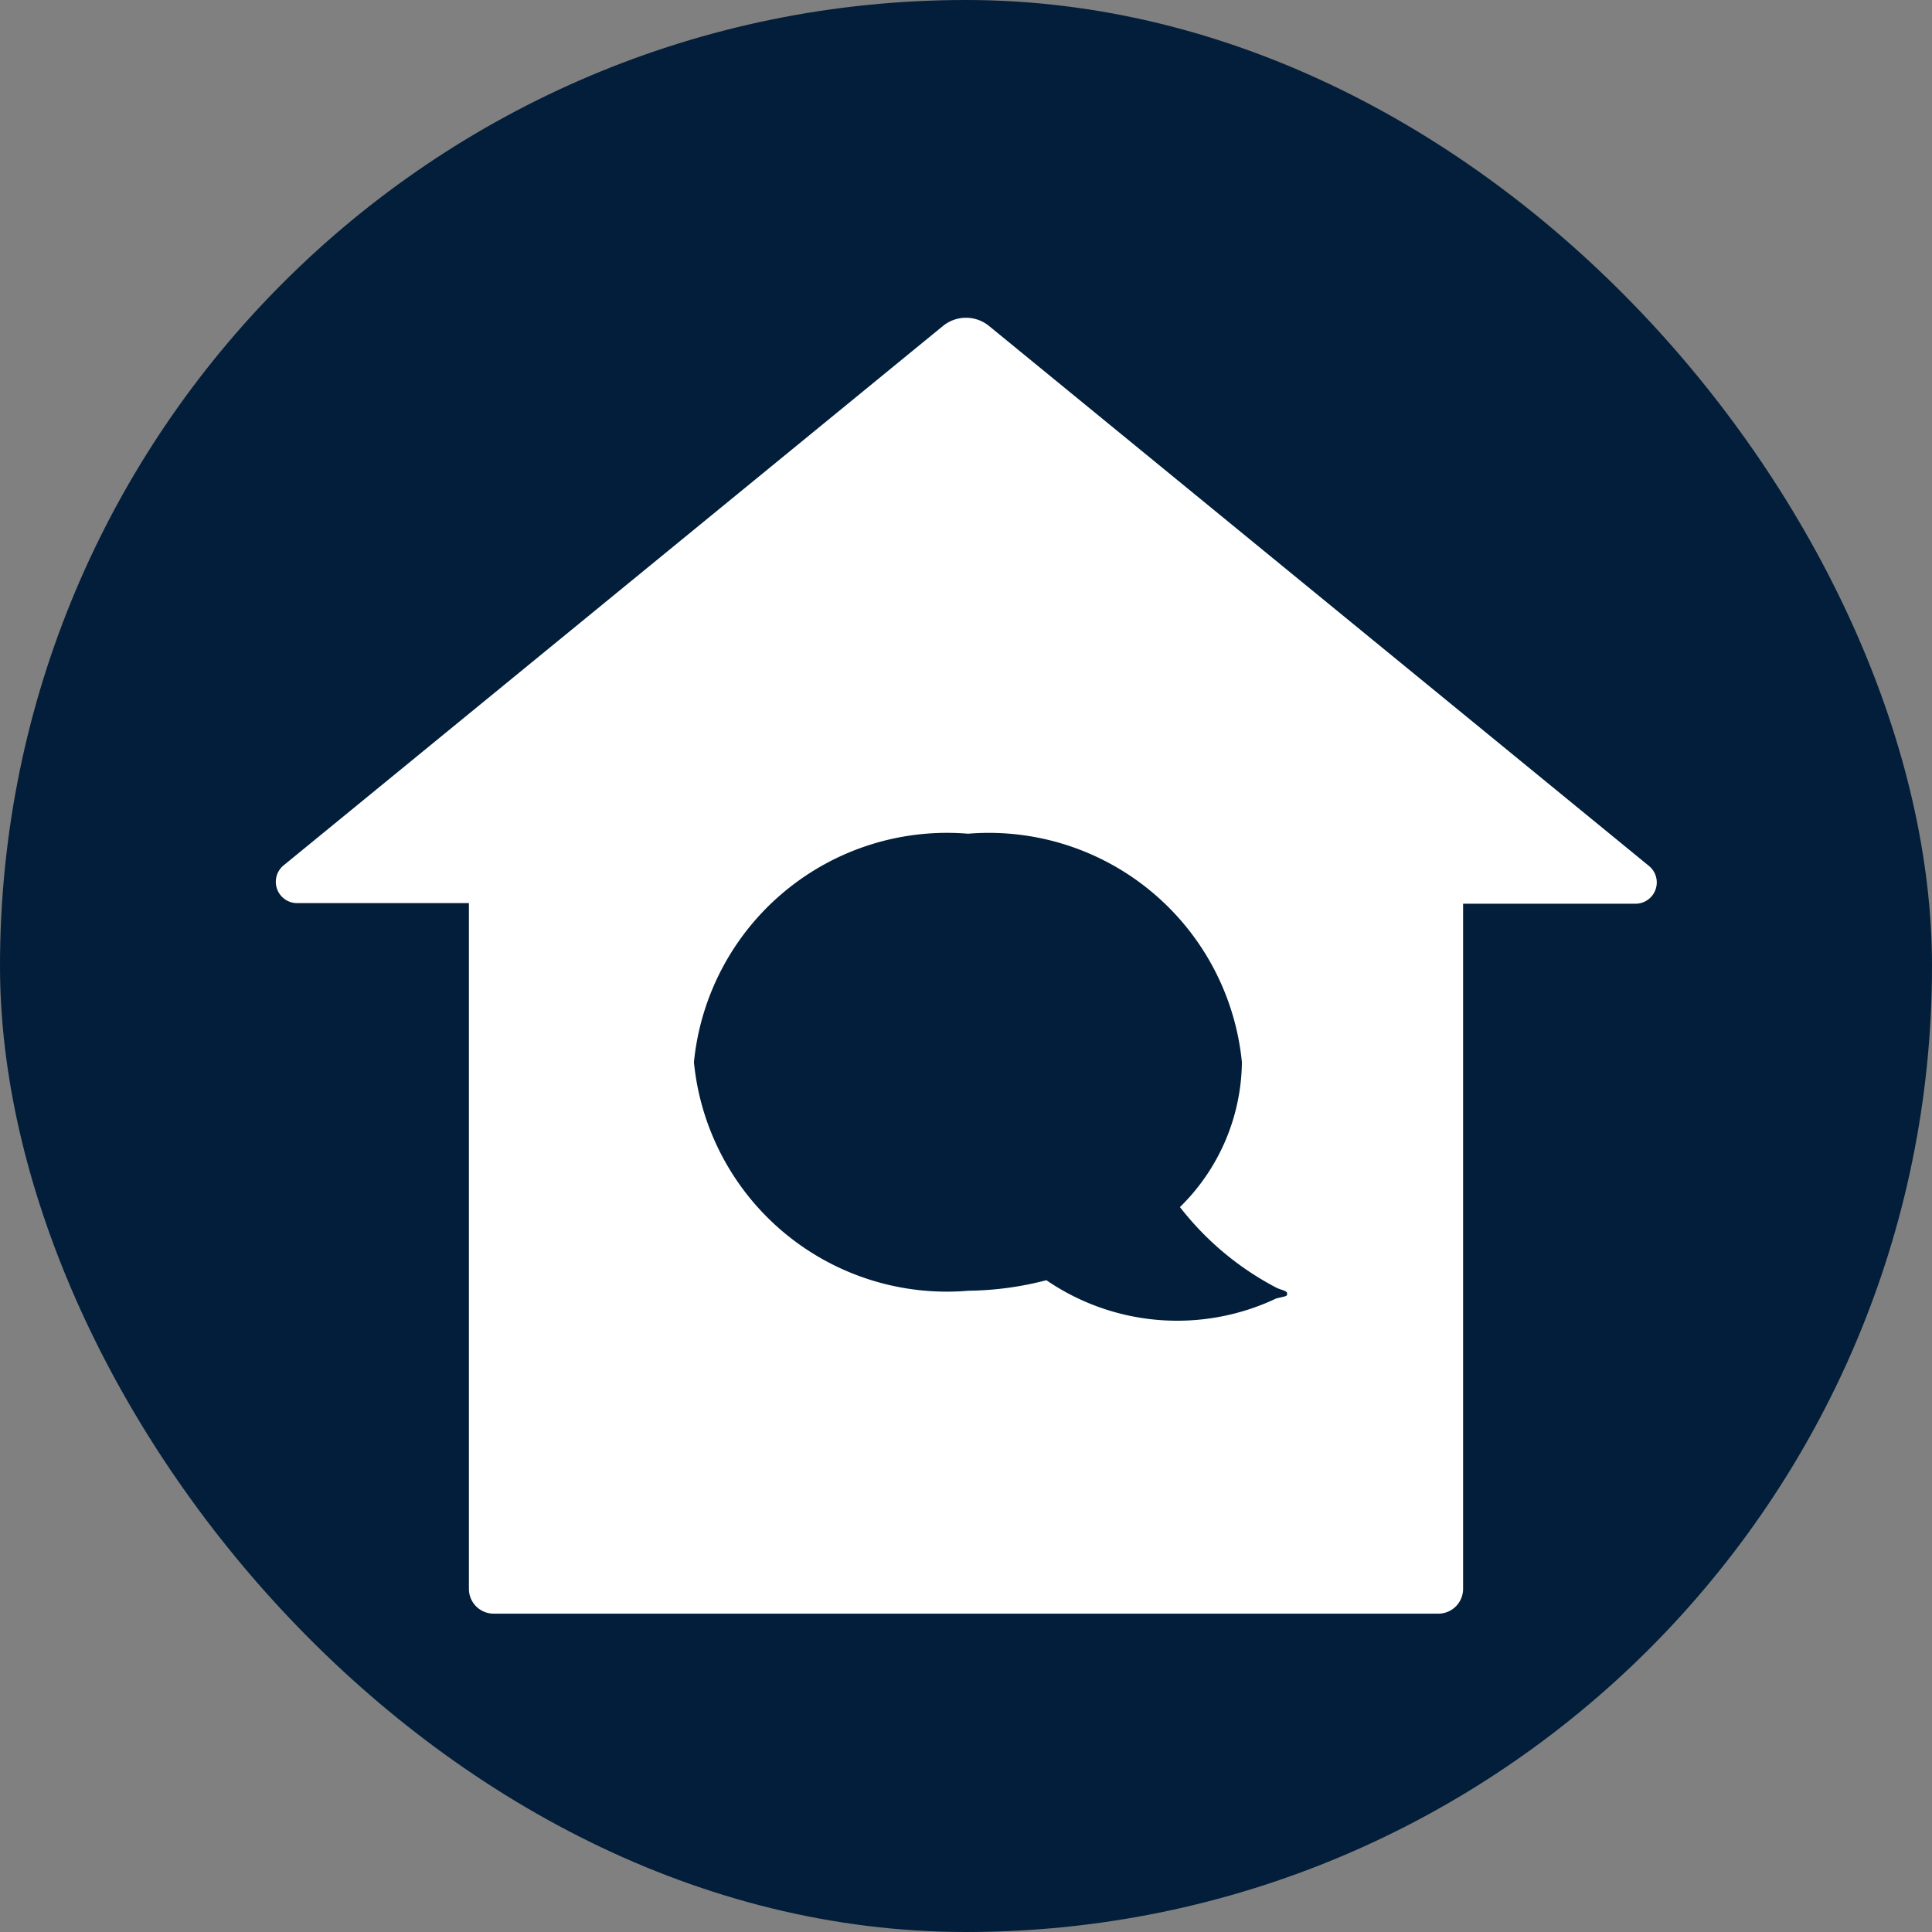 <svg xmlns="http://www.w3.org/2000/svg" width="5.5mm" height="5.5mm" viewBox="0 0 15.591 15.591">
  <rect x="0" y="0" width="15.591" height="15.591" fill="#808080" stroke="none"/>
  <rect width="15.591" height="15.591" rx="7.795" fill="#021e3a"/>
  <path d="M13.307,6.988,7.982,2.631a.294.294,0,0,0-.373,0L2.283,6.988a.172.172,0,0,0,.109.3H3.784v5.534a.2.2,0,0,0,.2.2h7.623a.2.2,0,0,0,.2-.2V7.293H13.2A.172.172,0,0,0,13.307,6.988ZM10.3,10.478a1.868,1.868,0,0,1-1.856-.147,2.572,2.572,0,0,1-.628.085A2.051,2.051,0,0,1,5.6,8.572,2.052,2.052,0,0,1,7.812,6.728a2.052,2.052,0,0,1,2.21,1.844,1.661,1.661,0,0,1-.5,1.169l0,0a2.377,2.377,0,0,0,.783.653c.043.019.082.022.082.045S10.383,10.458,10.3,10.478Z" fill="#fff"/>
</svg>
